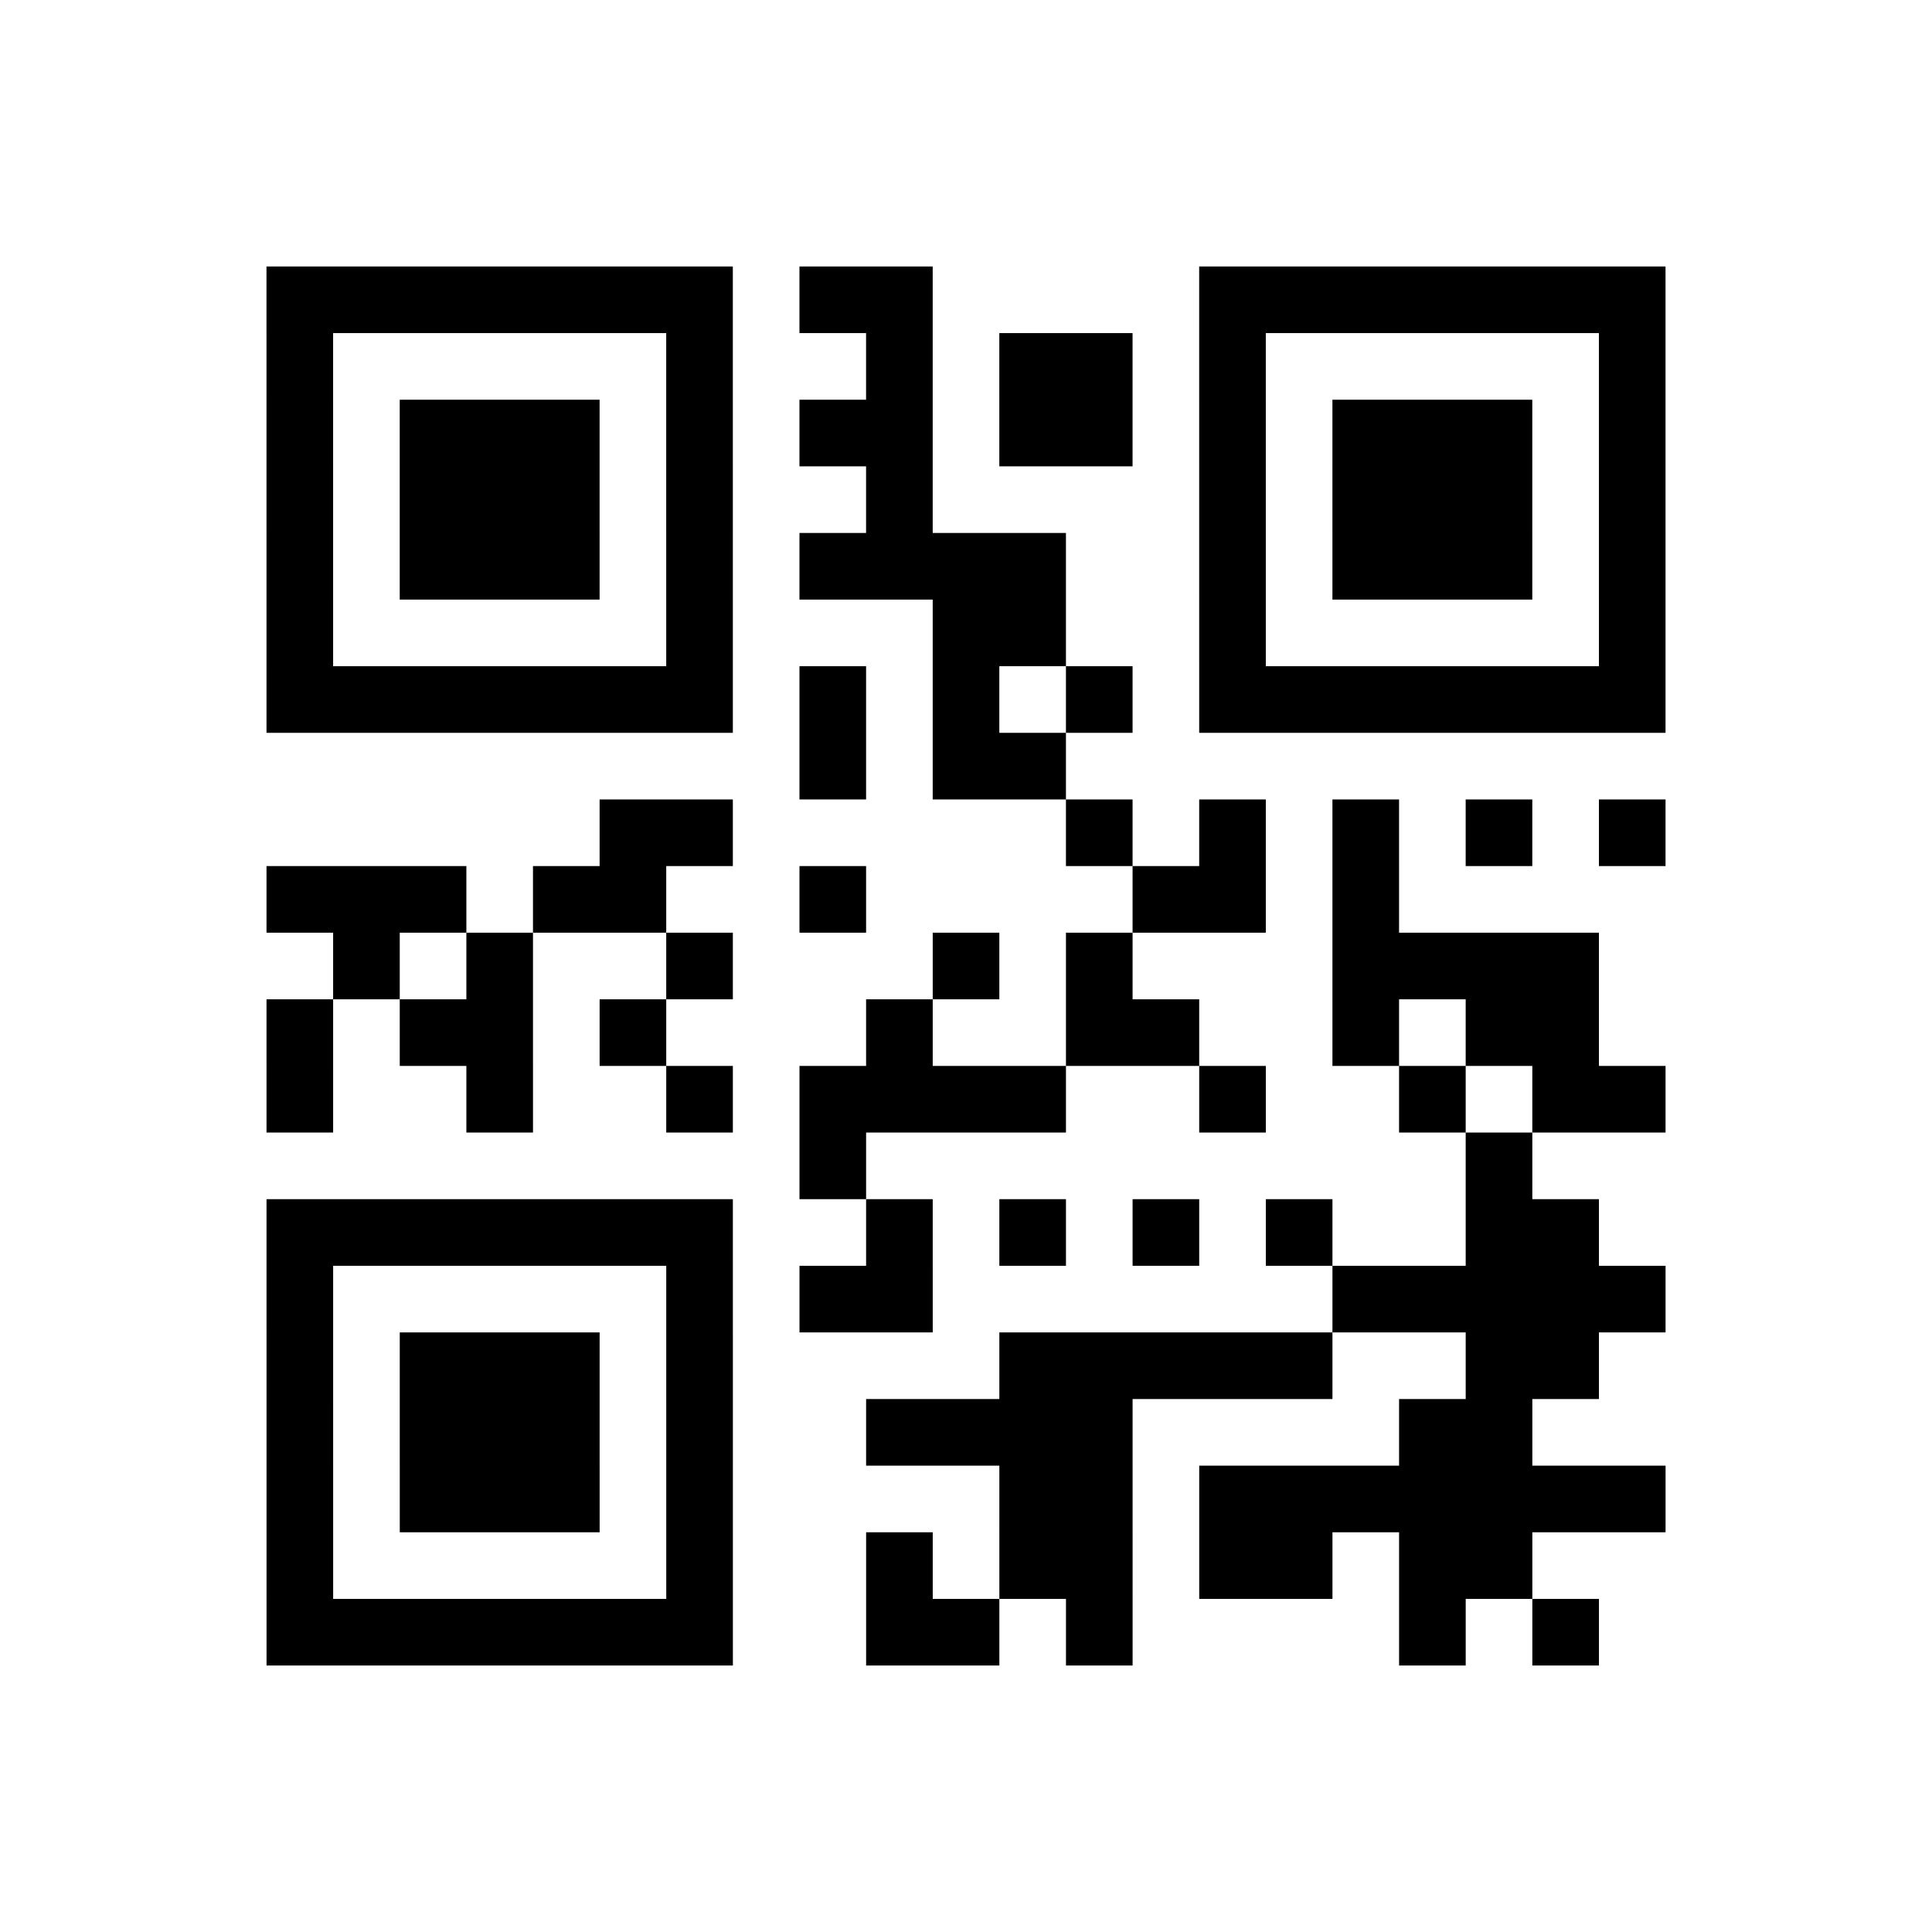 <?xml version="1.0" encoding="utf-8"?>
<svg xmlns="http://www.w3.org/2000/svg" width="290" height="290" class="segno"><rect width="100%" height="100%" fill="#808080" stroke="none"/><g transform="scale(10)"><path fill="#fff" d="M0 0h29v29h-29z"/><path class="qrline" stroke="#000" d="M4 4.5h7m1 0h2m4 0h7m-21 1h1m5 0h1m2 0h1m1 0h2m1 0h1m5 0h1m-21 1h1m1 0h3m1 0h1m1 0h2m1 0h2m1 0h1m1 0h3m1 0h1m-21 1h1m1 0h3m1 0h1m2 0h1m4 0h1m1 0h3m1 0h1m-21 1h1m1 0h3m1 0h1m1 0h4m2 0h1m1 0h3m1 0h1m-21 1h1m5 0h1m3 0h2m2 0h1m5 0h1m-21 1h7m1 0h1m1 0h1m1 0h1m1 0h7m-13 1h1m1 0h2m-7 1h2m5 0h1m1 0h1m1 0h1m1 0h1m1 0h1m-21 1h3m1 0h2m2 0h1m4 0h2m1 0h1m-16 1h1m1 0h1m2 0h1m3 0h1m1 0h1m3 0h4m-20 1h1m1 0h2m1 0h1m3 0h1m2 0h2m2 0h1m1 0h2m-20 1h1m2 0h1m2 0h1m1 0h4m2 0h1m2 0h1m1 0h2m-13 1h1m9 0h1m-19 1h7m2 0h1m1 0h1m1 0h1m1 0h1m2 0h2m-20 1h1m5 0h1m1 0h2m6 0h5m-21 1h1m1 0h3m1 0h1m4 0h5m2 0h2m-20 1h1m1 0h3m1 0h1m2 0h4m4 0h2m-19 1h1m1 0h3m1 0h1m4 0h2m1 0h7m-21 1h1m5 0h1m2 0h1m1 0h2m1 0h2m1 0h2m-19 1h7m2 0h2m1 0h1m4 0h1m1 0h1"/></g></svg>
